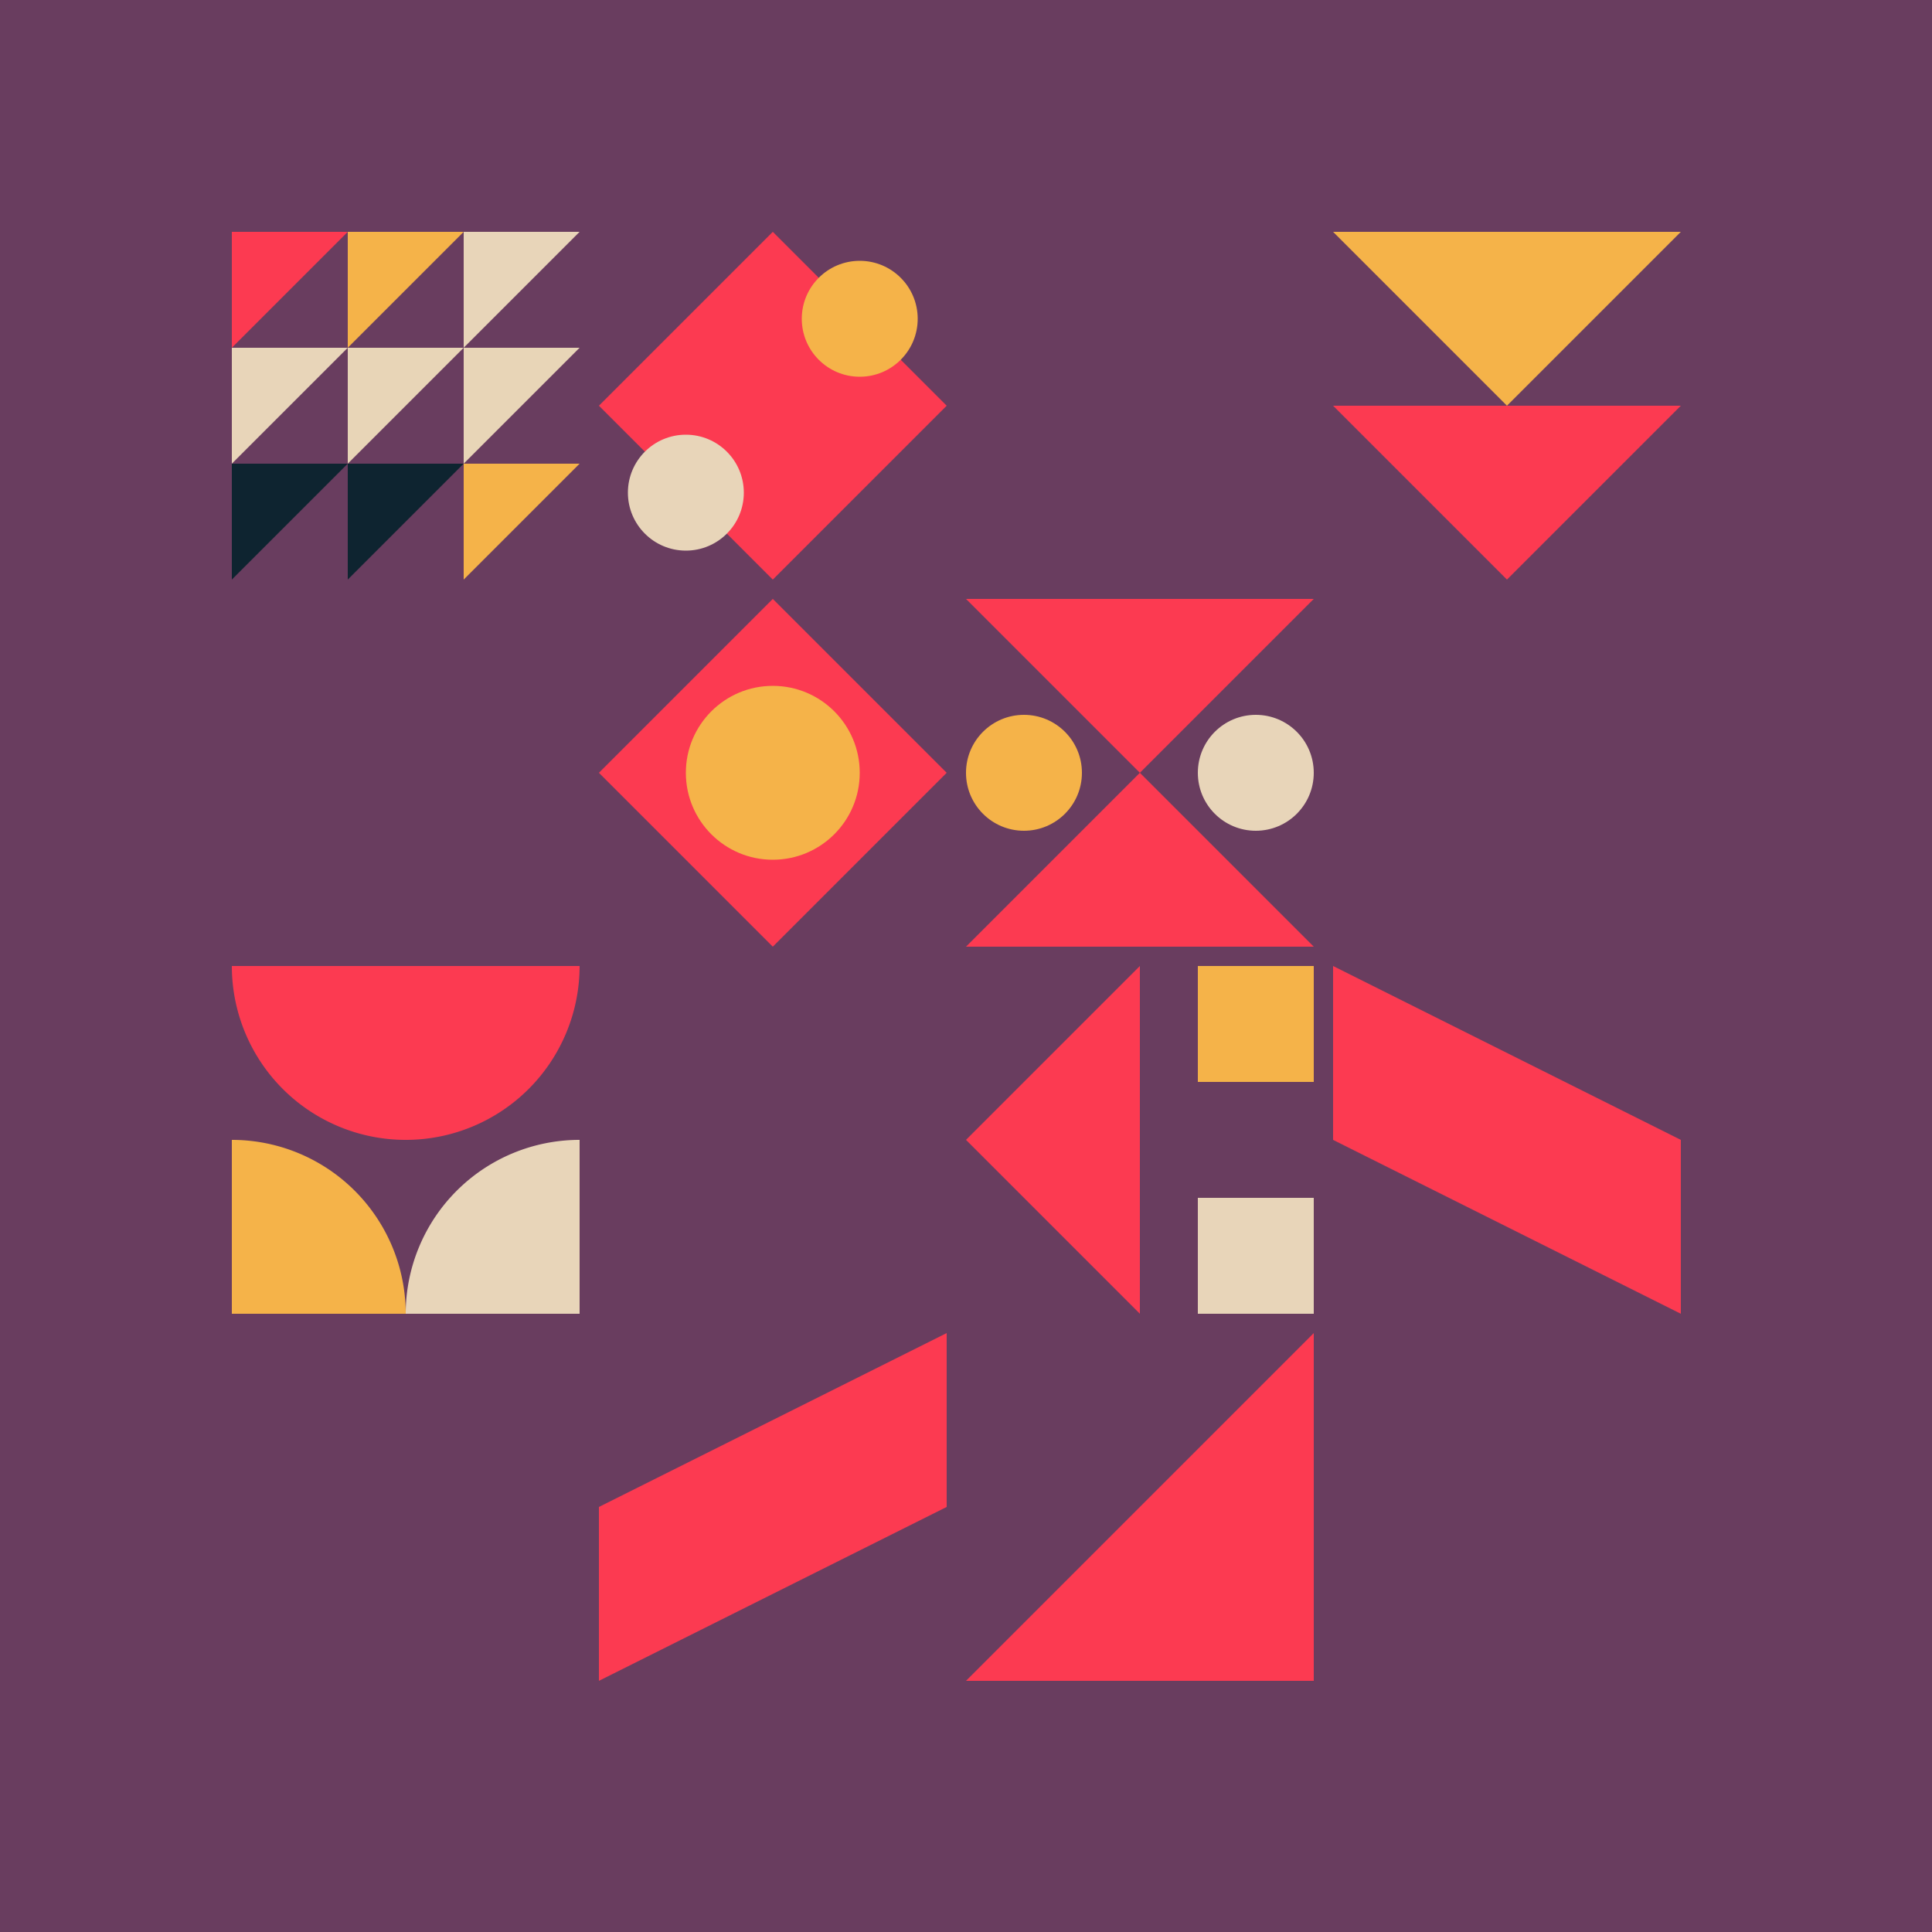 <?xml version="1.0" standalone="no"?>
<svg version="1.1" xmlns:xlink="http://www.w3.org/1999/xlink" xmlns="http://www.w3.org/2000/svg" viewBox="0 0 1000 1000" width="1000" height="1000"><rect x="0" y="0" width="1000" height="1000" fill="#693d5f"></rect><polygon points="120,120,180,120,120,180" fill="#fc3a51"></polygon><polygon points="180,120,240,120,180,180" fill="#f5b349"></polygon><polygon points="120,180,180,180,120,240" fill="#e8d5b9"></polygon><polygon points="180,180,240,180,180,240" fill="#e8d5b7"></polygon><polygon points="120,240,180,240,120,300" fill="#0e2430"></polygon><polygon points="240,120,300,120,240,180" fill="#e8d5b9"></polygon><polygon points="240,240,300,180,240,180" fill="#e8d5b7"></polygon><polygon points="180,240,240,240,180,300" fill="#0e2430"></polygon><polygon points="240,240,300,240,240,300" fill="#f5b349"></polygon><path d="
    M 300 500
    A 90 90 0 0 1 120 500
    L 210 500z" fill="#fc3a51"></path><path d="
    M 120 590
    A 90 90 0 0 1 210 680
    L 120 680z" fill="#f5b349"></path><path d="
    M 210 680
    A 90 90 0 0 1 300 590
    L 300 680z" fill="#e8d5b9"></path><polygon points="400,120,490,210,400,300,310,210" fill="#fc3a51"></polygon><circle cx="445" cy="165" r="30" fill="#f5b349"></circle><circle cx="355" cy="255" r="30" fill="#e8d5b9"></circle><polygon points="400,310,490,400,400,490,310,400" fill="#fc3a51"></polygon><circle cx="400" cy="400" r="45" fill="#f5b349"></circle><polygon points="310,870,310,780,490,690,490,780" fill="#fc3a51"></polygon><polygon points="500,310,680,490,500,490,680,310" fill="#fc3a51"></polygon><circle cx="530" cy="400" r="30" fill="#f5b349"></circle><circle cx="650" cy="400" r="30" fill="#e8d5b9"></circle><polygon points="590,500,590,590,590,680,500,590" fill="#fc3a51"></polygon><rect x="620" y="500" width="60" height="60" fill="#f5b349"></rect><rect x="620" y="620" width="60" height="60" fill="#e8d5b9"></rect><polygon points="680,870,680,870,500,870,680,690" fill="#fc3a51"></polygon><polygon points="780,210,870,210,780,300,690,210" fill="#fc3a51"></polygon><polygon points="690,120,780,210,870,120" fill="#f5b349"></polygon><polygon points="690,500,870,590,870,680,690,590" fill="#fc3a51"></polygon></svg>